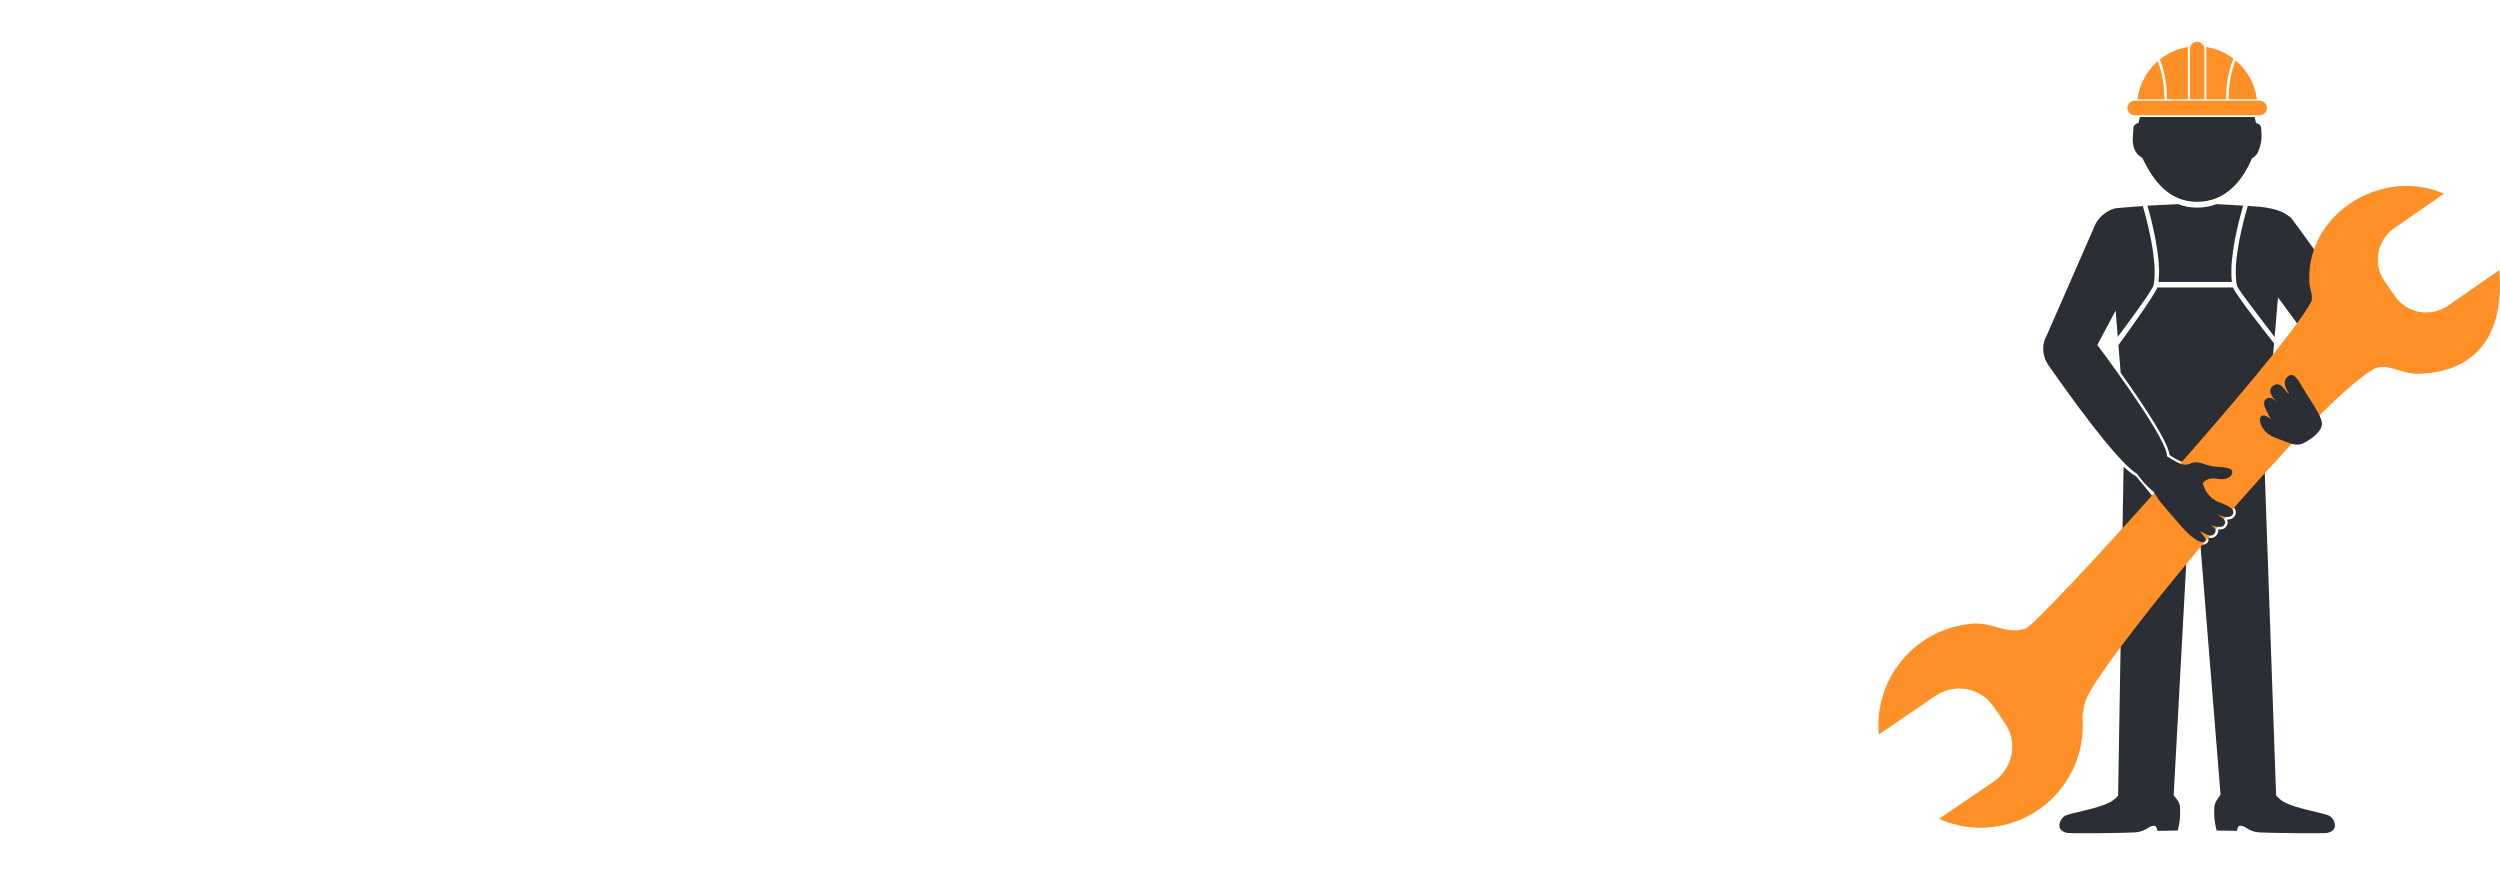 <?xml version="1.0" encoding="UTF-8" standalone="no"?><!-- Generator: Gravit.io --><svg xmlns="http://www.w3.org/2000/svg" xmlns:xlink="http://www.w3.org/1999/xlink" style="isolation:isolate" viewBox="0 0 1000 350" width="1000pt" height="350pt"><defs><clipPath id="_clipPath_3Il1wgOlYbu3S4kVddq8Nm2G7dVpa0jl"><rect width="1000" height="350"/></clipPath></defs><g clip-path="url(#_clipPath_3Il1wgOlYbu3S4kVddq8Nm2G7dVpa0jl)"><path d=" M 863.619 107.891 C 863.656 109.672 863.581 111.303 863.406 112.771 L 892.754 112.771 C 892.579 111.303 892.51 109.672 892.542 107.891 C 892.742 98.285 896.216 85.842 897.279 82.255 C 892.76 81.98 889.442 81.774 886.623 81.636 C 884.311 82.53 881.73 83.049 878.836 83.049 C 875.999 83.049 873.48 82.536 871.237 81.655 C 868.068 81.786 864.2 81.992 859.094 82.261 C 859.05 82.261 859.006 82.267 858.969 82.267 C 860.013 85.873 863.425 98.298 863.619 107.891 Z " fill="rgb(44,46,53)"/><path d=" M 942.607 126.595 C 937.007 116.14 928.345 103.066 916.609 87.367 C 912.34 83.167 904.909 82.717 899.816 82.411 C 899.579 82.392 899.347 82.38 899.116 82.367 C 898.291 85.105 894.51 98.191 894.31 107.928 C 894.26 110.315 894.41 112.409 894.754 114.146 C 895.054 115.64 902.91 125.646 909.847 134.807 L 911.196 118.965 L 925.377 138.232 C 921.083 143.144 918.115 141.301 914.69 146.357 C 914.371 145.294 913.715 144.475 912.04 144.569 C 909.49 144.713 911.971 151.325 909.472 150.8 C 909.147 150.737 908.828 150.612 908.515 150.45 L 909.628 137.363 C 906.672 133.526 894.673 118.54 893.192 114.978 L 862.975 114.978 C 861.519 118.465 850.551 133.757 847.37 138.038 L 848.264 149.094 C 851.02 152.969 853.976 157.212 856.719 161.337 C 864.556 173.123 866.875 178.279 867.531 180.679 C 867.693 181.217 867.787 181.666 867.837 182.041 C 867.881 182.066 867.918 182.091 867.962 182.116 C 870.131 183.516 872.374 184.966 874.293 184.966 C 874.787 184.966 875.23 184.866 875.649 184.673 C 876.555 184.216 877.486 183.991 878.486 183.991 C 879.886 183.991 881.211 184.441 882.492 184.866 C 883.586 185.235 884.723 185.616 885.892 185.71 L 885.923 185.716 C 886.38 185.766 886.911 185.804 887.479 185.841 C 889.873 186.004 892.342 186.179 893.416 187.466 C 893.81 187.941 893.979 188.528 893.91 189.16 C 893.623 191.641 891.129 192.753 888.786 192.753 C 888.511 192.753 888.236 192.741 887.967 192.709 C 887.736 192.678 887.529 192.653 887.329 192.628 C 886.511 192.522 885.805 192.428 885.186 192.428 C 884.986 192.428 884.792 192.441 884.598 192.459 C 884.473 192.728 884.298 192.978 884.067 193.203 C 883.611 193.653 883.067 193.953 882.48 194.134 C 883.398 196.778 885.148 198.74 887.598 199.834 C 887.848 199.94 888.148 200.053 888.467 200.178 C 890.604 200.99 893.535 202.109 894.21 204.046 C 894.473 204.79 894.379 205.571 893.935 206.315 C 893.529 207.008 892.66 207.833 890.848 207.833 C 890.842 207.833 890.829 207.833 890.823 207.833 C 890.923 208.052 890.998 208.283 891.042 208.527 C 891.179 209.352 890.898 210.164 890.21 210.946 C 889.723 211.502 888.904 211.783 887.792 211.783 C 887.623 211.783 887.448 211.777 887.273 211.764 C 887.411 212.364 887.292 213.077 886.723 213.92 C 886.155 214.764 885.33 215.214 884.336 215.214 C 883.948 215.214 883.561 215.145 883.173 215.039 C 883.498 215.752 883.536 216.451 882.949 217.064 C 882.461 217.583 881.811 217.851 881.061 217.851 C 880.767 217.851 880.461 217.808 880.142 217.72 L 888.223 317.882 C 886.598 319.913 885.767 321.55 885.723 322.794 C 885.586 326.875 885.698 328.262 886.636 332.212 L 894.754 332.349 C 894.998 330.987 895.429 330.306 896.048 330.306 C 898.479 330.306 899.316 332.724 903.828 332.968 C 908.797 333.237 929.426 333.462 930.914 333.156 C 936.088 332.112 933.664 326.937 931.239 326.1 C 927.202 324.694 918.89 323.512 913.734 320.894 C 912.384 320.213 910.74 318.669 910.24 317.882 L 910.428 317.882 C 907.284 229.307 905.709 184.51 905.709 183.498 L 907.178 166.224 C 908.478 166.78 909.884 167.074 911.44 167.093 C 914.471 167.13 917.671 167.493 920.527 166.499 C 923.289 165.486 925.645 162.874 925.245 159.937 C 931.195 155.312 937.538 148.963 944.288 140.882 C 945.706 139.288 943.969 129.145 942.607 126.595 Z " fill="rgb(44,46,53)"/><path d=" M 862.75 180.135 C 862.825 180.192 862.894 180.248 862.969 180.304 C 863.087 180.354 863.206 180.41 863.325 180.485 L 862.75 180.135 Z " fill="rgb(44,46,53)"/><path d=" M 874.962 209.652 C 874.899 209.777 874.805 209.896 874.668 210.008 C 874.543 210.139 874.405 210.227 874.274 210.283 C 873.143 210.983 864.006 203.621 862.75 201.128 C 861.475 198.597 855.201 191.597 854.413 190.485 C 853.251 189.922 852.819 189.641 849.426 186.691 L 847.245 318.232 C 846.57 319.063 845.176 320.3 844.008 320.894 C 838.845 323.512 830.54 324.694 826.496 326.1 C 824.072 326.937 821.647 332.112 826.828 333.156 C 828.309 333.462 848.945 333.237 853.907 332.968 C 858.425 332.724 859.263 330.306 861.694 330.306 C 862.306 330.306 862.737 330.987 862.981 332.349 L 871.106 332.212 C 872.043 328.262 872.156 326.875 872.012 322.794 C 871.956 321.125 870.518 319.238 869.462 318.213 L 875.399 208.827 C 875.312 209.115 875.162 209.383 874.962 209.652 Z " fill="rgb(44,46,53)"/><path d=" M 903.941 40.264 L 853.776 40.264 C 852.226 40.264 850.97 41.577 850.97 43.189 C 850.97 44.795 852.226 46.108 853.776 46.108 L 903.941 46.108 C 905.491 46.108 906.747 44.795 906.747 43.189 C 906.747 41.577 905.491 40.264 903.941 40.264 Z " fill="rgb(255,144,39)"/><path d=" M 881.249 39.727 L 881.767 39.727 L 881.767 19.728 C 881.767 18.053 880.467 16.697 878.861 16.697 C 877.255 16.697 875.949 18.053 875.949 19.728 L 875.949 39.727 L 876.468 39.727 L 881.249 39.727 Z " fill="rgb(255,144,39)"/><path d=" M 891.454 39.727 L 902.778 39.727 C 901.941 33.477 898.785 27.984 894.229 24.153 C 892.41 28.746 891.448 34.008 891.448 39.414 C 891.448 39.521 891.454 39.621 891.454 39.727 Z " fill="rgb(255,144,39)"/><path d=" M 865.756 39.414 C 865.756 34.14 864.844 28.996 863.106 24.478 C 858.756 28.29 855.757 33.658 854.938 39.727 L 865.756 39.727 C 865.756 39.621 865.756 39.521 865.756 39.414 Z " fill="rgb(255,144,39)"/><path d=" M 875.174 39.727 L 875.174 19.728 C 875.174 19.409 875.212 19.097 875.28 18.803 C 871.049 19.441 867.175 21.197 863.956 23.765 C 865.812 28.49 866.793 33.883 866.793 39.414 C 866.793 39.521 866.793 39.621 866.793 39.727 L 875.174 39.727 Z " fill="rgb(255,144,39)"/><path d=" M 893.366 23.459 C 890.229 21.059 886.498 19.416 882.436 18.803 C 882.505 19.097 882.542 19.409 882.542 19.728 L 882.542 39.727 L 890.41 39.727 C 890.41 39.621 890.41 39.521 890.41 39.414 C 890.41 33.765 891.435 28.259 893.366 23.459 Z " fill="rgb(255,144,39)"/><path d=" M 902.422 49.207 L 901.822 46.795 L 855.95 46.795 L 855.4 49.207 C 854.026 49.52 853.338 50.27 853.338 51.445 C 853.338 53.213 852.507 57.263 853.944 60.063 C 855.263 62.638 856.688 62.656 857.05 63.394 C 861.331 72.318 867.6 80.73 878.861 80.73 C 890.41 80.73 897.116 71.987 900.772 63.394 C 901.972 62.6 902.747 61.819 903.091 61.05 C 905.259 56.219 904.484 53.213 904.484 51.445 C 904.484 50.27 903.797 49.52 902.422 49.207 Z " fill="rgb(44,46,53)"/><path d=" M 789.505 249.437 C 766.982 250.949 749.952 270.435 751.464 292.958 C 751.483 293.233 751.52 293.502 751.539 293.783 L 774.169 278.347 C 781.843 273.116 792.274 275.047 797.473 282.665 L 802.023 289.327 C 807.21 296.946 805.204 307.364 797.53 312.601 L 775.606 327.55 C 781.5 330.181 788.099 331.456 794.986 330.999 C 817.509 329.487 834.539 309.995 833.021 287.478 C 832.877 285.215 833.852 280.647 834.846 278.691 C 845.464 257.88 924.727 162.605 948.944 147.938 C 954.568 144.525 960.162 149.706 967.217 149.519 C 994.284 148.769 1001.334 129.289 999.803 108.797 C 999.784 108.547 999.753 108.303 999.728 108.053 L 979.242 122.252 C 972.292 127.07 962.786 125.389 957.999 118.49 L 953.818 112.459 C 949.031 105.559 950.787 96.06 957.737 91.248 L 977.585 77.48 C 972.205 75.13 966.186 74.012 959.918 74.48 C 939.432 76.018 922.271 92.935 923.802 113.428 C 923.958 115.484 925.395 118.921 924.483 120.696 C 913.79 141.326 815.585 249.612 810.254 251.418 C 802.554 254.018 797.242 248.912 789.505 249.437 Z " fill="rgb(255,144,39)"/><path d=" M 904.559 166.443 C 905.703 165.499 907.853 167.286 908.647 167.78 C 907.815 167.099 907.322 165.63 906.772 164.668 C 906.234 163.568 904.684 160.849 906.409 159.587 C 908.14 158.262 909.934 159.999 910.784 160.999 C 909.622 159.587 906.097 156.106 909.609 154.087 C 912.803 152.231 914.771 157.962 915.596 157.331 C 913.328 154.118 913.328 151.75 915.596 150.238 C 917.583 148.913 919.652 152.487 920.958 154.825 C 923.558 159.481 928.27 165.493 928.745 169.017 C 929.183 172.33 924.914 175.411 921.452 177.248 C 918.746 178.685 915.984 177.304 912.628 176.073 C 909.234 174.829 906.609 173.917 904.828 170.805 C 904.334 169.936 903.278 167.53 904.559 166.443 Z " fill="rgb(44,46,53)"/><path d=" M 887.161 200.709 C 884.086 199.34 881.949 196.684 881.092 193.153 C 883.53 190.885 885.061 191.285 888.036 191.653 C 890.142 191.878 892.667 191.128 892.917 188.972 C 893.179 186.747 888.429 186.916 885.761 186.622 C 882.161 186.335 879.349 183.785 875.962 185.485 C 874.755 186.054 873.462 185.947 872.131 185.504 C 870.543 184.779 868.206 183.454 866.768 182.535 C 867.281 176.686 846.52 148.175 838.933 137.97 L 846.251 124.227 L 847.101 134.745 C 853.932 125.689 861.119 115.615 861.406 114.146 C 861.75 112.409 861.9 110.315 861.85 107.928 C 861.656 98.441 858.069 85.617 857.125 82.399 C 853.738 82.674 846.864 83.211 846.864 83.211 C 843.708 83.524 839.914 86.342 838.308 89.354 L 818.691 134.176 C 818.459 134.576 818.253 134.995 818.072 135.426 C 817.528 136.707 817.272 138.057 817.291 139.388 C 817.278 141.794 818.034 144.288 819.616 146.457 C 837.133 171.386 848.857 185.754 854.807 189.541 C 855.282 190.197 857.338 193.003 859.231 194.766 C 859.931 195.422 860.925 196.265 861.563 196.872 C 862.337 197.922 862.756 198.996 864.187 200.84 C 865.331 202.315 871.274 209.071 872.374 210.358 C 874.224 212.521 880.036 218.595 882.149 216.383 C 882.899 215.602 880.974 213.864 879.961 212.464 C 881.63 213.139 884.43 215.445 885.848 213.352 C 887.142 211.446 885.136 210.739 883.905 209.739 C 885.042 210.564 888.529 211.296 889.436 210.271 C 891.467 207.983 887.998 206.571 886.448 205.602 C 888.061 206.427 891.91 207.758 893.079 205.784 C 894.629 203.165 889.336 201.596 887.161 200.709 Z " fill="rgb(44,46,53)"/></g></svg>
